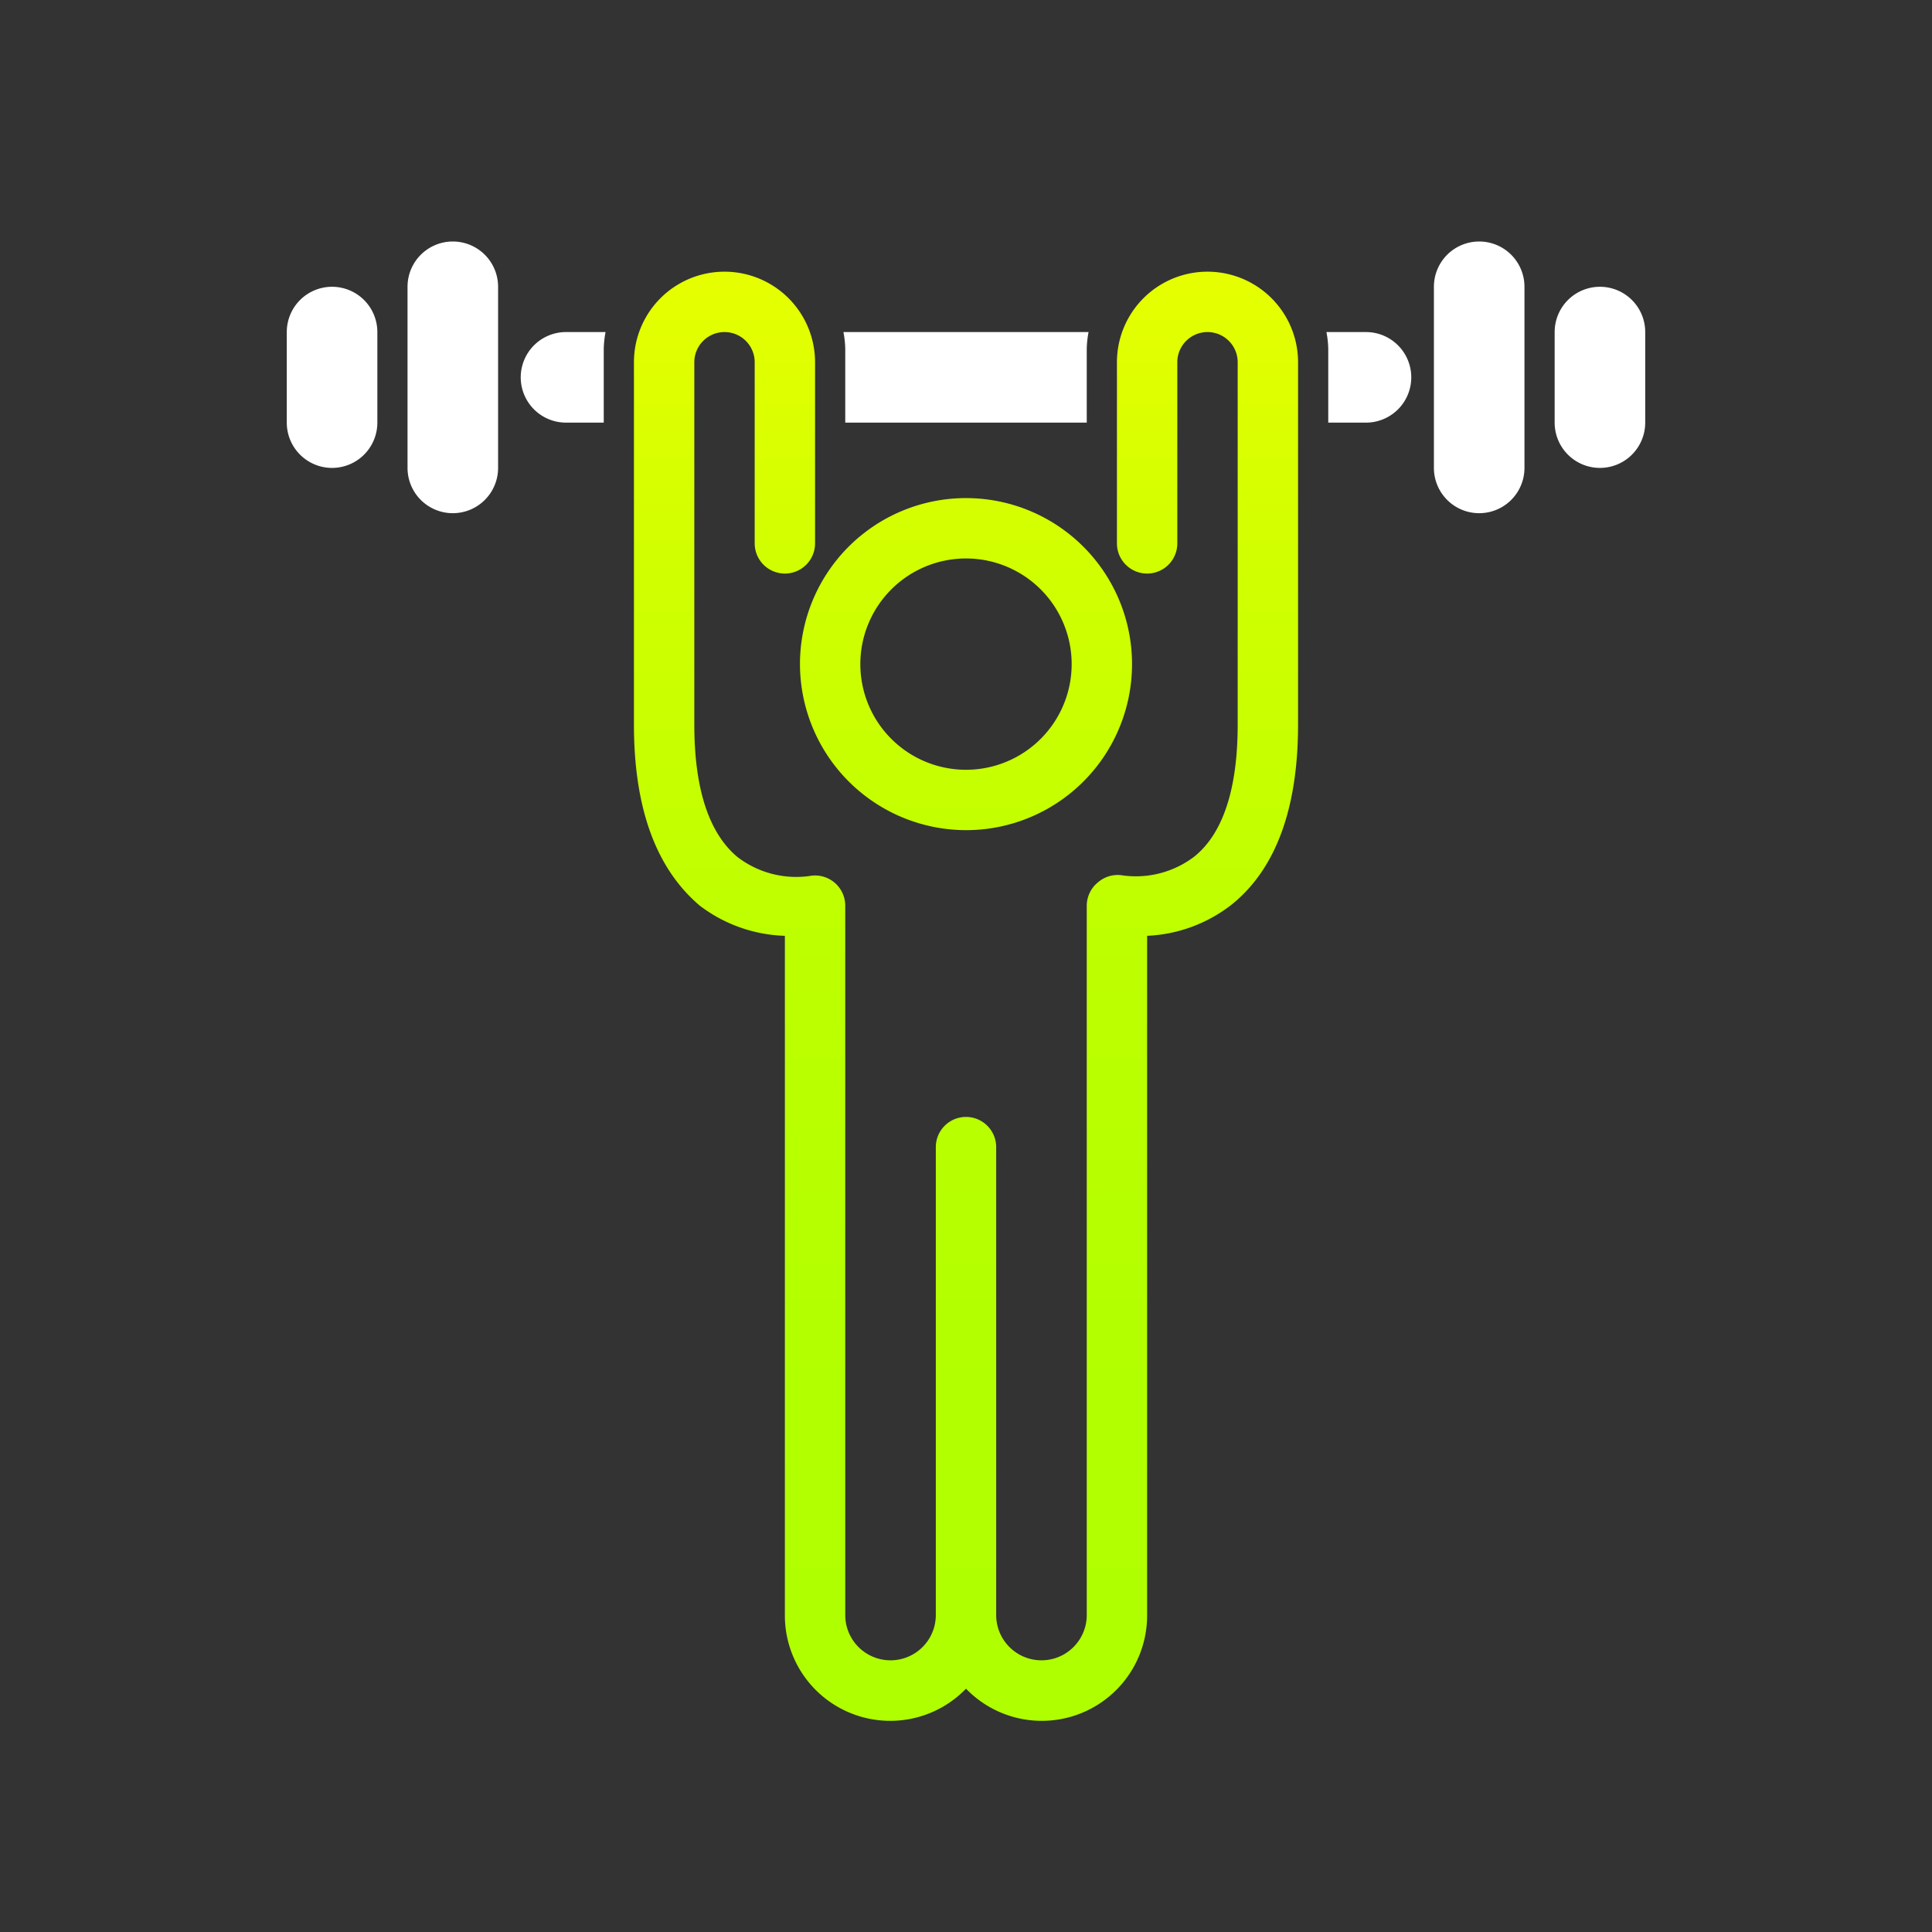 <svg xmlns="http://www.w3.org/2000/svg" xmlns:xlink="http://www.w3.org/1999/xlink" viewBox="0 0 64 64"><rect x="0" y="0" width="64" height="64" fill="#333333" stroke="none"/><defs><style>.cls-1{fill:none;}.cls-2{fill:url(#linear-gradient);}.cls-3{fill:#fff;}</style><linearGradient id="linear-gradient" x1="32" y1="9" x2="32" y2="57" gradientUnits="userSpaceOnUse"><stop offset="0" stop-color="#e6ff00"/><stop offset="0.2" stop-color="#d1ff00"/><stop offset="0.46" stop-color="#beff00"/><stop offset="0.72" stop-color="#b3ff00"/><stop offset="1" stop-color="#afff00"/></linearGradient></defs><g id="Layer_2" data-name="Layer 2"><g id="Layer_1-2" data-name="Layer 1"><rect class="cls-1" width="64" height="64"/><path class="cls-2" d="M43,12V24c0,2.77-.73,4.77-2.18,5.95A4.89,4.89,0,0,1,38,31V53.5a3.49,3.49,0,0,1-6,2.44,3.49,3.49,0,0,1-6-2.44V31A4.89,4.89,0,0,1,23.18,30C21.73,28.77,21,26.77,21,24V12a3,3,0,0,1,6,0v6a1,1,0,0,1-2,0V12a1,1,0,0,0-2,0V24c0,2.12.48,3.6,1.43,4.39a3.2,3.2,0,0,0,2.38.63A1,1,0,0,1,28,30V53.5a1.5,1.5,0,0,0,3,0V38a1,1,0,0,1,2,0V53.5a1.5,1.5,0,0,0,3,0V30a1,1,0,0,1,.37-.77A1,1,0,0,1,37.2,29a3.19,3.19,0,0,0,2.37-.63C40.52,27.6,41,26.12,41,24V12a1,1,0,0,0-2,0v6a1,1,0,0,1-2,0V12a3,3,0,0,1,6,0ZM26.5,22A5.5,5.5,0,1,1,32,27.5,5.51,5.51,0,0,1,26.5,22Zm2,0A3.5,3.5,0,1,0,32,18.5,3.5,3.5,0,0,0,28.5,22Z"/><path class="cls-3" d="M11,9.5A1.5,1.5,0,0,0,9.5,11v3a1.5,1.5,0,0,0,3,0V11A1.5,1.5,0,0,0,11,9.5Z"/><path class="cls-3" d="M28,11.55V14h8V11.55a3.31,3.31,0,0,1,.06-.55H27.94A3.31,3.31,0,0,1,28,11.55Z"/><path class="cls-3" d="M53,9.5A1.5,1.5,0,0,0,51.5,11v3a1.5,1.5,0,0,0,3,0V11A1.5,1.5,0,0,0,53,9.5Z"/><path class="cls-3" d="M15,8a1.5,1.5,0,0,0-1.5,1.5v6a1.5,1.5,0,0,0,3,0v-6A1.5,1.5,0,0,0,15,8Z"/><path class="cls-3" d="M49,8a1.5,1.5,0,0,0-1.5,1.5v6a1.5,1.5,0,0,0,3,0v-6A1.5,1.5,0,0,0,49,8Z"/><path class="cls-3" d="M45.25,11H43.94a3.31,3.31,0,0,1,.06.55V14h1.25a1.5,1.5,0,0,0,0-3Z"/><path class="cls-3" d="M20,11.55a3.31,3.31,0,0,1,.06-.55H18.75a1.5,1.5,0,0,0,0,3H20Z"/></g></g></svg>